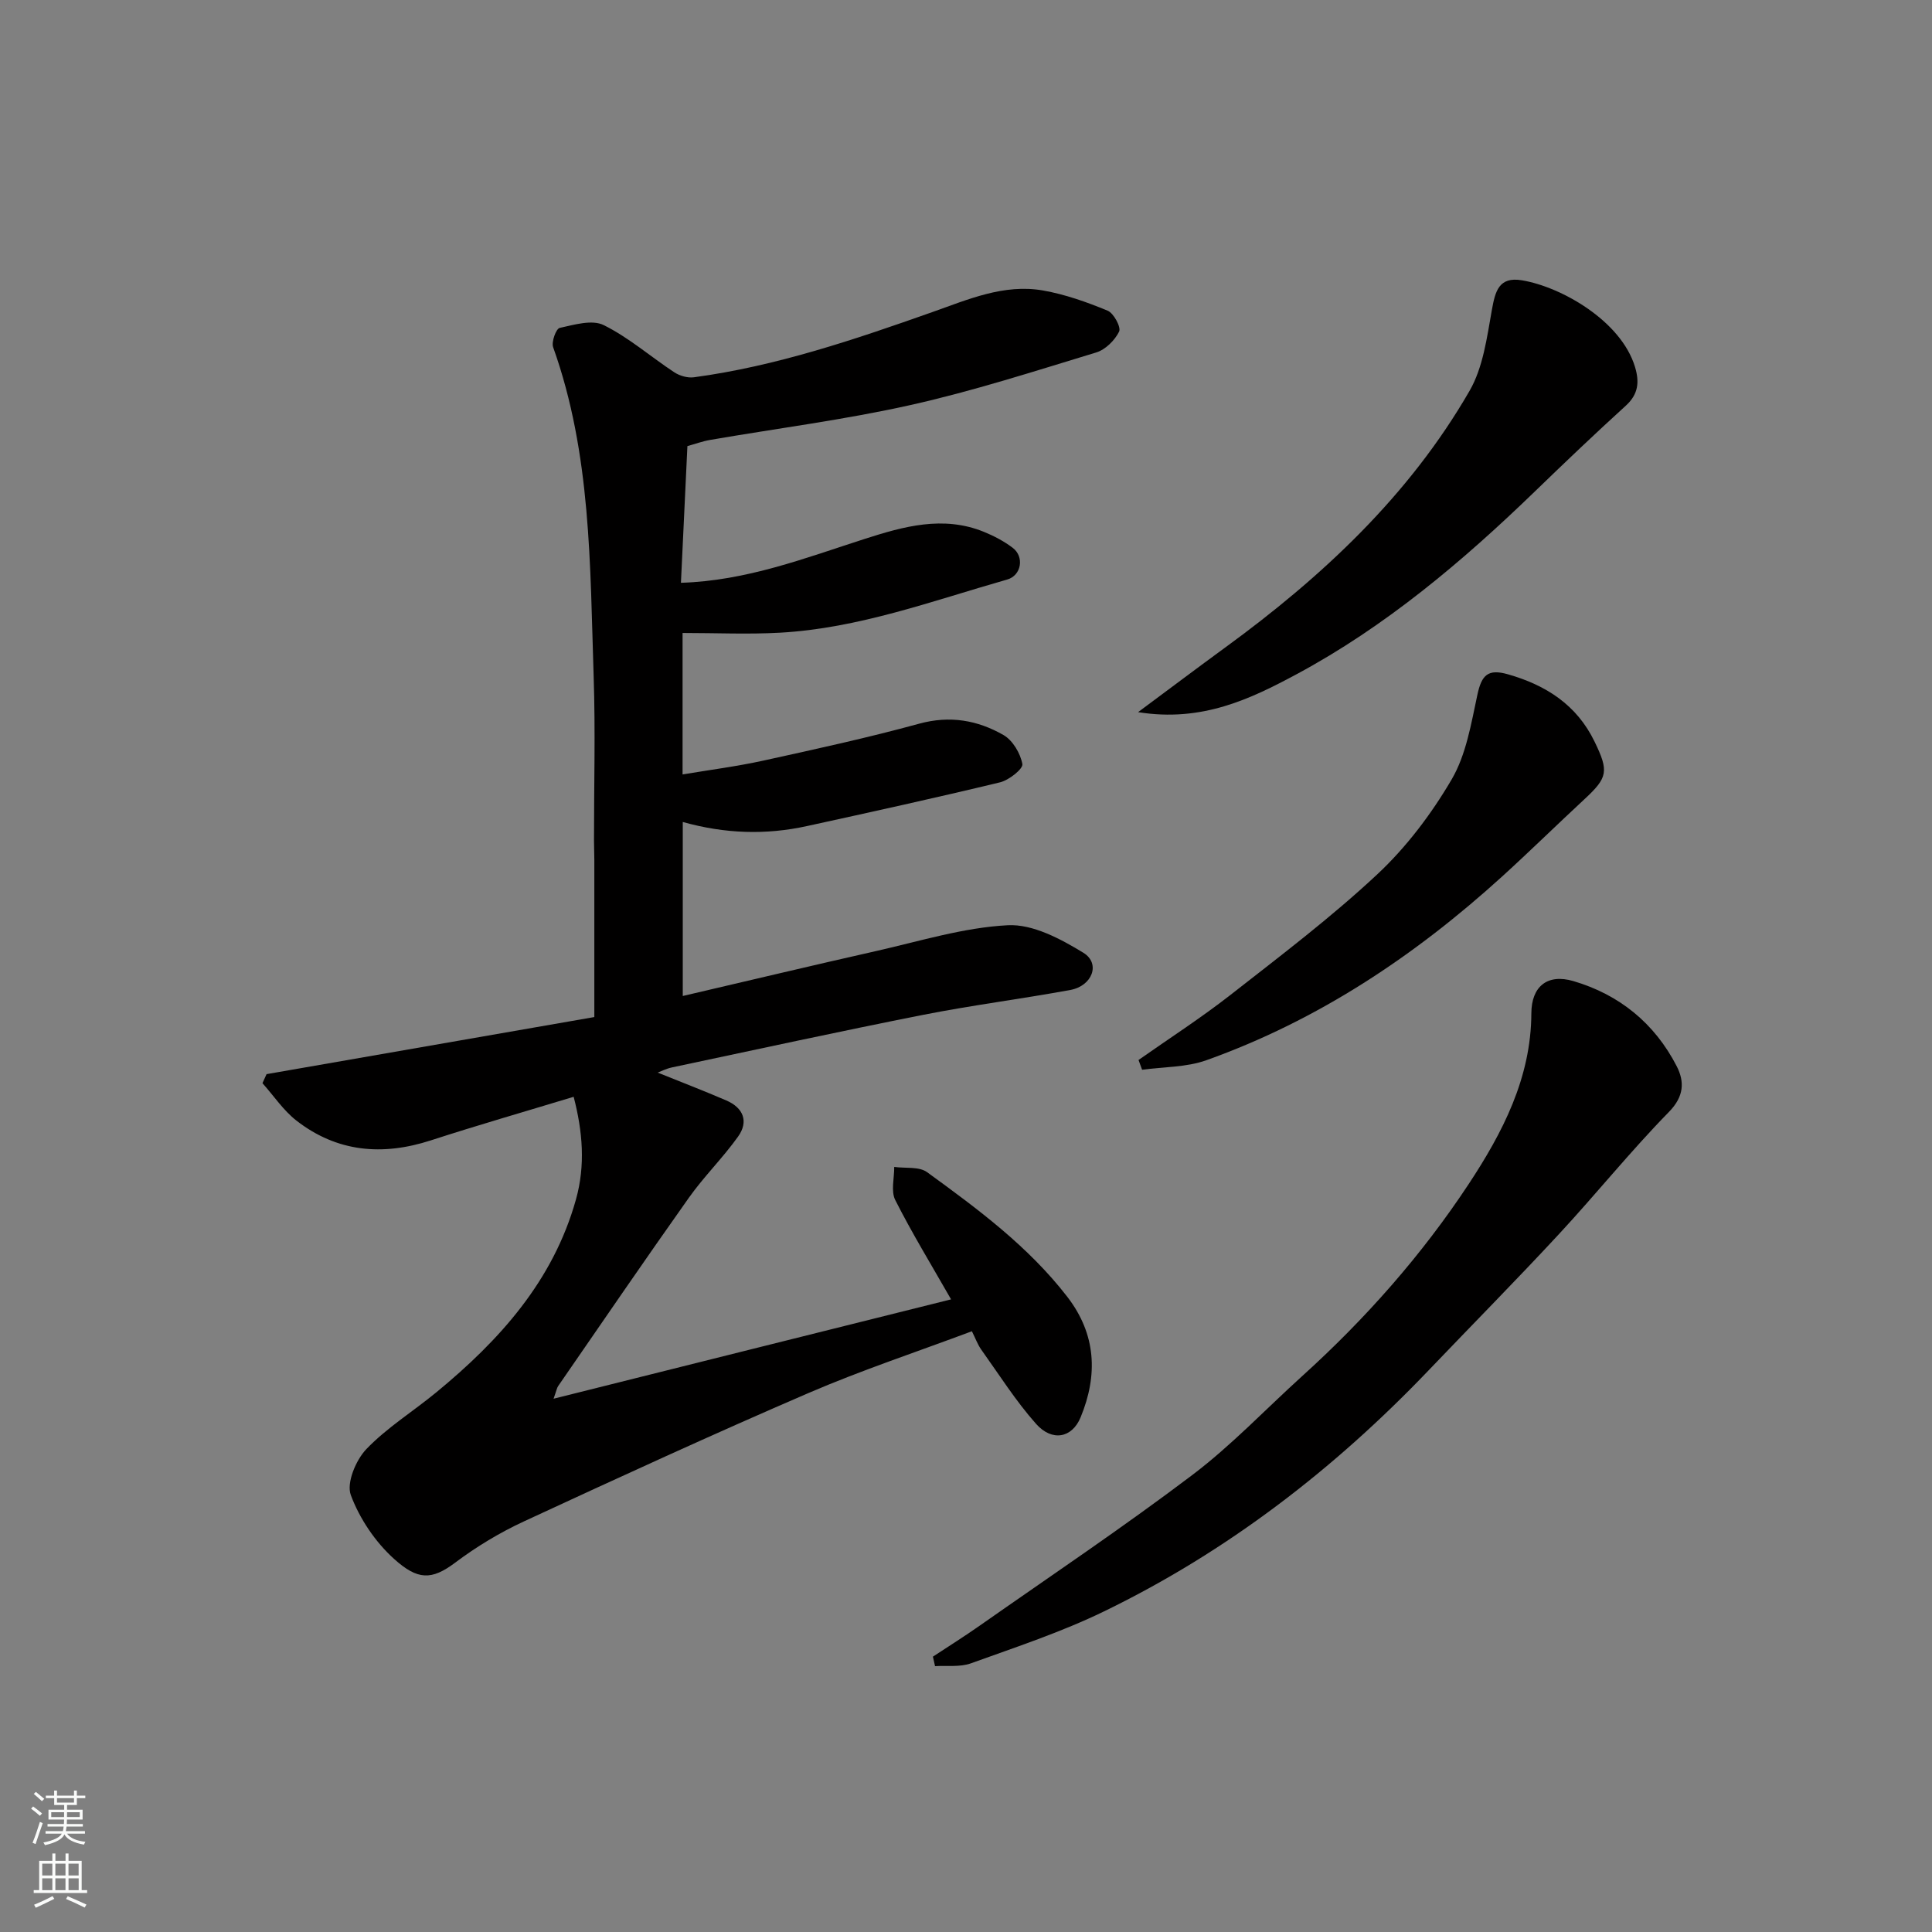 <svg enable-background="new 0 0 400 400" viewBox="0 0 400 400" xmlns="http://www.w3.org/2000/svg"><rect x="0" y="0" width="400" height="400" fill="#808080" stroke="none"/><g fill="#010000"><path d="m196.91 269.02c-4.1-7.18-8.11-13.74-11.56-20.57-.93-1.85-.19-4.54-.21-6.85 2.3.32 5.15-.12 6.81 1.09 10.49 7.63 20.95 15.36 29 25.77 6.02 7.78 6.39 16.25 2.77 25-1.77 4.28-5.9 5.06-9.21 1.34-4.21-4.74-7.64-10.18-11.34-15.36-.74-1.03-1.18-2.28-1.95-3.82-11.41 4.28-22.85 8.06-33.87 12.81-19.77 8.52-39.34 17.51-58.88 26.56-5 2.32-9.83 5.23-14.23 8.54-4.89 3.67-7.77 3.63-12.66-.78-3.88-3.5-7.14-8.34-8.95-13.22-.93-2.51 1.05-7.24 3.22-9.51 4.27-4.45 9.67-7.79 14.48-11.75 13.11-10.79 24.21-23.08 28.92-39.95 1.97-7.05 1.39-14.05-.48-21.24-10.05 3.05-19.86 5.87-29.56 9.02-10.02 3.25-19.4 2.45-27.81-4.07-2.72-2.11-4.73-5.16-7.06-7.77.28-.62.57-1.25.85-1.87 22.74-3.96 45.47-7.92 67.86-11.82 0-10.76 0-21.64 0-32.53 0-1.33-.07-2.66-.07-4-.01-11.33.31-22.67-.07-33.99-.76-22.95-.48-46.06-8.39-68.17-.39-1.1.61-3.83 1.36-3.99 2.99-.66 6.72-1.77 9.11-.58 5.21 2.58 9.72 6.55 14.63 9.78 1.12.73 2.76 1.2 4.06 1.02 17.05-2.3 33.22-7.8 49.36-13.5 7.34-2.59 14.82-5.89 22.9-4.47 4.57.8 9.07 2.4 13.38 4.18 1.26.52 2.82 3.42 2.38 4.33-.89 1.81-2.83 3.74-4.73 4.32-12.75 3.87-25.48 7.99-38.47 10.89-13.67 3.06-27.63 4.83-41.46 7.22-1.59.27-3.12.84-4.72 1.28-.45 9.46-.89 18.84-1.34 28.3 13.56-.41 25.69-5.11 38.03-9.08 8.03-2.58 16.26-4.9 24.69-1.47 2.09.85 4.16 1.94 5.96 3.3 2.46 1.85 1.83 5.74-1.14 6.58-15.49 4.41-30.72 10.09-47 11-6.6.37-13.24.06-20.2.06v29.29c5.65-.95 11.23-1.66 16.7-2.86 10.8-2.37 21.63-4.73 32.29-7.65 6.36-1.74 12.09-.72 17.45 2.35 1.91 1.09 3.51 3.8 3.91 6.01.18.99-2.77 3.33-4.61 3.78-13.29 3.21-26.64 6.14-39.99 9.06-8.49 1.86-16.96 1.61-25.71-.85v36.03c13.49-3.14 26.77-6.32 40.09-9.32 9.03-2.04 18.07-4.86 27.21-5.33 5.15-.27 10.93 2.82 15.64 5.7 3.6 2.21 1.87 6.86-2.69 7.7-10.11 1.86-20.33 3.15-30.41 5.14-17.4 3.44-34.73 7.22-52.09 10.9-1.22.26-2.36.86-2.94 1.07 4.64 1.87 9.47 3.73 14.21 5.77 3.53 1.52 4.66 4.36 2.43 7.48-3.14 4.4-7.05 8.24-10.18 12.65-9.15 12.91-18.08 25.98-27.07 39-.26.37-.33.88-.95 2.62 27.93-7 55.02-13.76 82.3-20.57z"/><path d="m193.15 342.99c3.23-2.13 6.52-4.19 9.68-6.41 14.7-10.31 29.64-20.32 43.96-31.15 8.14-6.15 15.24-13.67 22.84-20.55 13.09-11.84 24.74-25.03 34.43-39.71 7-10.61 12.94-21.98 12.99-35.37.02-5.59 3.34-8.25 8.69-6.68 9.54 2.8 16.84 8.76 21.4 17.62 1.63 3.18 1.57 6.24-1.62 9.49-7.95 8.12-15.09 17.02-22.82 25.35-8.8 9.49-17.91 18.7-26.86 28.07-19.58 20.49-41.73 37.58-67.26 49.97-8.85 4.3-18.3 7.41-27.58 10.76-2.25.81-4.93.42-7.41.58-.15-.65-.29-1.31-.44-1.97z"/><path d="m235.63 147.44c6.77-5.02 12.33-9.22 17.97-13.33 20.11-14.67 38.11-31.44 50.65-53.18 2.81-4.86 3.6-11.03 4.62-16.73.7-3.91 1.45-6.96 6.21-6.17 8.18 1.35 20.55 8.41 23.43 17.94.94 3.11.71 5.64-1.9 8.02-6.37 5.79-12.61 11.74-18.8 17.73-15.02 14.53-30.97 28-49.42 37.9-9.45 5.06-19.52 9.96-32.76 7.82z"/><path d="m235.72 219.46c6.36-4.47 12.91-8.69 19.03-13.47 10.33-8.08 20.83-16.03 30.39-24.96 6.03-5.63 11.23-12.52 15.41-19.66 3.01-5.14 4.04-11.56 5.33-17.54.88-4.1 2.2-5.39 6.3-4.23 7.87 2.24 14.26 6.31 17.96 13.95 2.97 6.13 2.76 7.42-2.11 11.93-5.71 5.29-11.27 10.75-17.03 15.99-18.08 16.43-38.12 29.79-61.24 38.04-4.14 1.48-8.85 1.36-13.3 1.97-.24-.68-.49-1.35-.74-2.02z"/></g><path d="m6.44 374.46.42-.45c.65.47 1.27.95 1.85 1.44l-.45.49c-.65-.56-1.25-1.06-1.82-1.48m.93 7.33-.63-.26c.55-1.36 1.05-2.8 1.52-4.33.19.1.38.19.59.27-.46 1.29-.95 2.73-1.48 4.32m-.38-10.38.44-.42c.43.34 1.01.82 1.74 1.44l-.49.49c-.53-.51-1.09-1.01-1.69-1.51m2.5.35h1.72v-1.04h.59v1.04h3.52v-1.04h.59v1.04h1.75v.53h-1.75v1.42h-2.03v.97h3.22v2.03h-3.24c0 .35-.01.66-.03.93h3.32v.53h-3.37c-.03.27-.08.58-.15.94h3.96v.53h-3.71c.67.92 1.93 1.48 3.79 1.68-.13.24-.23.44-.29.59-2.13-.38-3.48-1.08-4.04-2.12-.43.97-1.77 1.72-4.03 2.23-.09-.19-.2-.37-.33-.55 2.1-.42 3.37-1.03 3.81-1.83h-3.36v-.53h3.58c.08-.29.13-.61.16-.94h-3.33v-.53h3.39c.02-.27.04-.58.04-.93h-3.23v-2.03h3.25v-.97h-2.07v-1.42h-1.73zm1.12 3.44v1h2.65c.01-.3.02-.44.01-.4v-.25-.35zm1.19-2h3.52v-.91h-3.52zm4.71 2h-2.63v.59c0 .15-.01.28-.01.4h2.64z" fill="#fafbfa"/><path d="m13.56 383.74h.63v1.52h2.72v6.07h1.13v.6h-11.06v-.6h1.13v-6.07h2.73v-1.52h.63v1.52h2.1v-1.52zm-2.69 8.83.38.56c-1.24.63-2.53 1.25-3.85 1.85-.1-.21-.21-.42-.34-.63 1.36-.55 2.63-1.15 3.81-1.78m-2.13-4.27h2.1v-2.45h-2.1zm0 3.04h2.1v-2.46h-2.1zm2.72-3.04h2.1v-2.45h-2.1zm0 3.04h2.1v-2.46h-2.1zm6.07 3.6c-1.41-.71-2.7-1.3-3.86-1.78l.35-.56c1.45.62 2.75 1.19 3.88 1.72zm-1.25-9.09h-2.1v2.45h2.1zm-2.09 5.49h2.1v-2.46h-2.1z" fill="#fafbfa"/></svg>